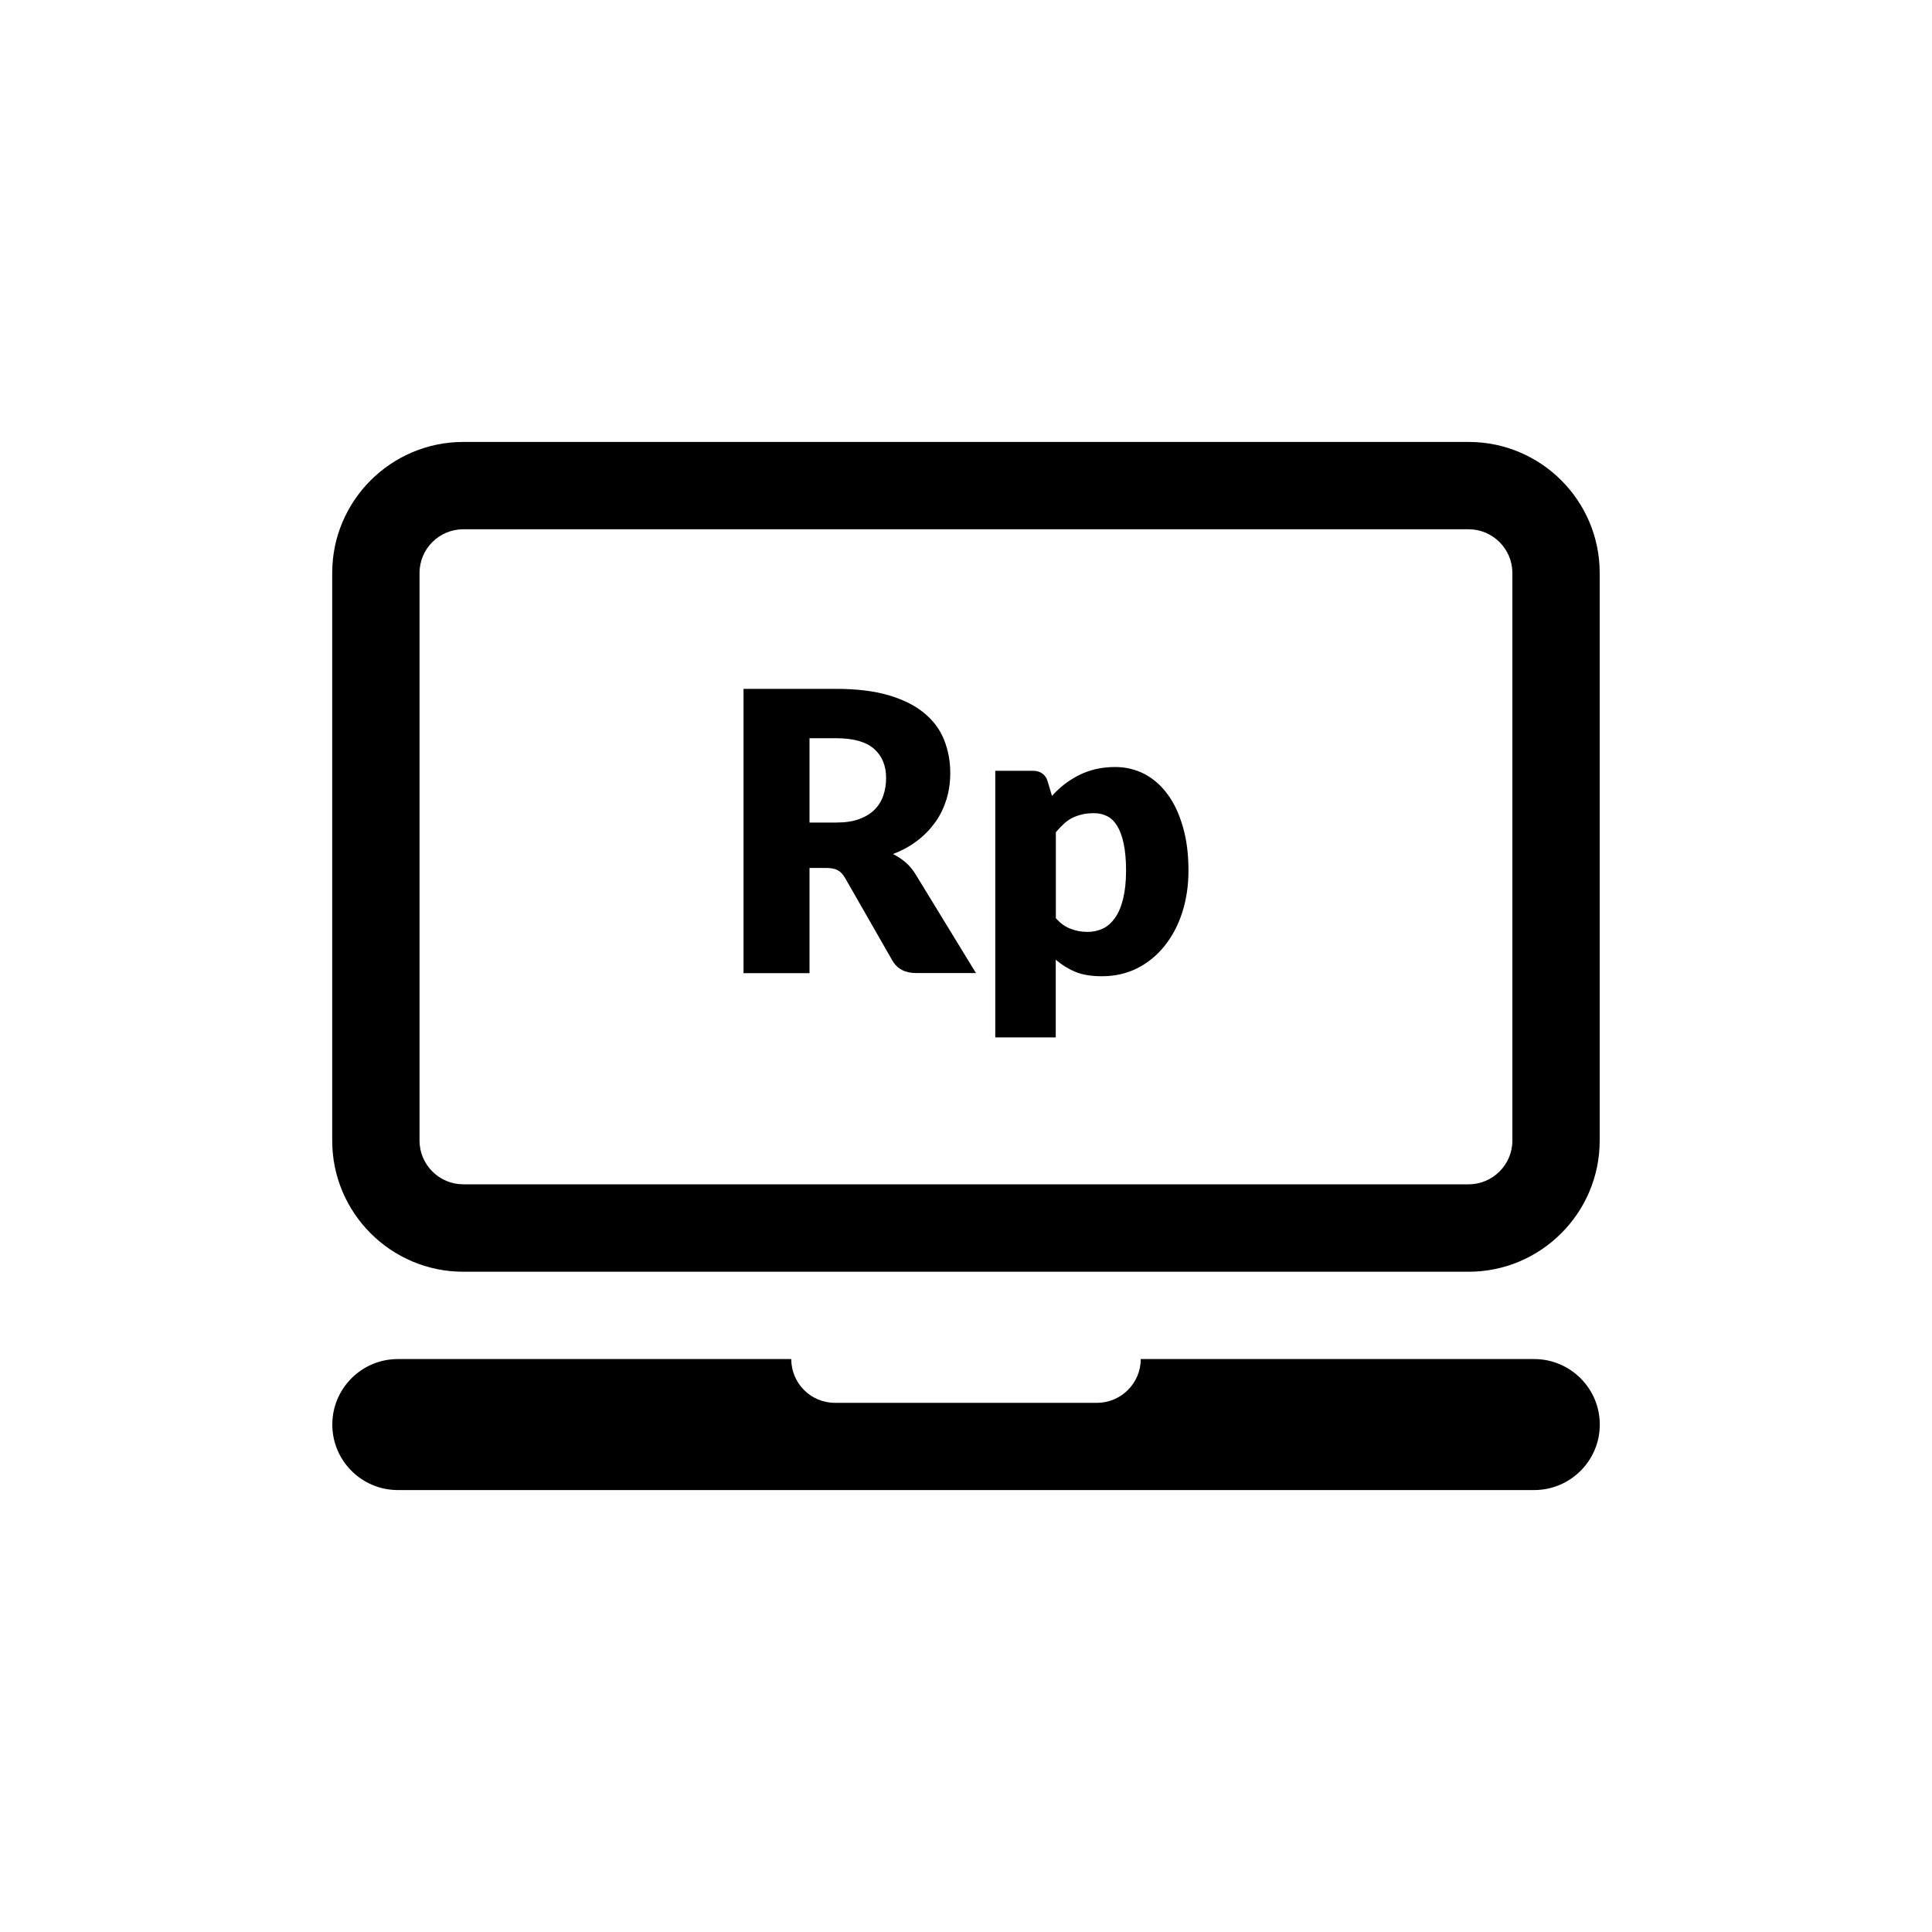 <?xml version="1.0" encoding="utf-8"?>
<!-- Generator: Adobe Illustrator 23.1.0, SVG Export Plug-In . SVG Version: 6.00 Build 0)  -->
<svg version="1.1" id="Layer_1" xmlns="http://www.w3.org/2000/svg" xmlns:xlink="http://www.w3.org/1999/xlink" x="0px" y="0px"
	 viewBox="0 0 200 200" style="enable-background:new 0 0 200 200;" xml:space="preserve">
<style type="text/css">
	.st0{fill:#010101;}
</style>
<g>
	<g id="Laptop_2_">
		<g>
			<path d="M152.04,45.75H47.96c-7.48,0-13.57,6.08-13.57,13.56v58.77c0,7.48,6.08,13.57,13.57,13.57h104.07
				c7.48,0,13.57-6.09,13.57-13.57V59.31C165.6,51.83,159.52,45.75,152.04,45.75z M156.56,118.08c0,2.49-2.04,4.52-4.53,4.52H47.96
				c-2.49,0-4.53-2.03-4.53-4.52V59.31c0-2.49,2.03-4.52,4.53-4.52h104.07c2.49,0,4.53,2.03,4.53,4.52V118.08z M158.82,140.69
				h-40.73c0,2.49-2.03,4.53-4.53,4.53H86.43c-2.5,0-4.52-2.03-4.52-4.53H41.18c-3.74,0-6.78,3.04-6.78,6.78s3.04,6.78,6.78,6.78
				c2.95,0,114.69,0,117.64,0c3.74,0,6.79-3.04,6.79-6.78S162.56,140.69,158.82,140.69z"/>
		</g>
	</g>
	<g>
		<path d="M83.8,89.85v10.89h-6.83V71.31h9.57c2.13,0,3.94,0.22,5.44,0.66c1.5,0.44,2.73,1.05,3.67,1.83
			c0.96,0.78,1.64,1.7,2.07,2.76c0.43,1.07,0.65,2.22,0.65,3.47c0,0.96-0.13,1.86-0.39,2.71c-0.26,0.84-0.63,1.63-1.14,2.35
			c-0.51,0.71-1.13,1.36-1.86,1.92c-0.73,0.57-1.58,1.03-2.54,1.4c0.46,0.23,0.89,0.51,1.29,0.85c0.4,0.34,0.74,0.75,1.04,1.23
			l6.26,10.24h-6.18c-1.15,0-1.97-0.43-2.47-1.29l-4.89-8.54c-0.22-0.38-0.47-0.65-0.76-0.81c-0.29-0.16-0.69-0.24-1.22-0.24H83.8z
			 M83.8,85.15h2.75c0.93,0,1.71-0.11,2.37-0.35c0.65-0.24,1.19-0.56,1.61-0.98c0.42-0.42,0.72-0.91,0.91-1.47
			c0.19-0.56,0.29-1.16,0.29-1.81c0-1.3-0.43-2.3-1.26-3.03c-0.84-0.73-2.15-1.09-3.91-1.09H83.8V85.15z"/>
		<path d="M103.03,107.39v-27.6h3.87c0.4,0,0.73,0.09,0.98,0.27c0.26,0.18,0.45,0.44,0.56,0.79l0.46,1.54
			c0.41-0.45,0.84-0.85,1.3-1.21c0.47-0.36,0.97-0.67,1.5-0.94c0.53-0.27,1.11-0.47,1.72-0.62c0.61-0.14,1.29-0.22,2.02-0.22
			c1.08,0,2.1,0.24,3.03,0.72c0.93,0.49,1.73,1.19,2.4,2.11c0.68,0.91,1.2,2.04,1.58,3.36c0.39,1.33,0.58,2.83,0.58,4.52
			c0,1.58-0.22,3.03-0.65,4.36c-0.43,1.33-1.05,2.49-1.84,3.47c-0.79,0.98-1.73,1.75-2.83,2.3c-1.1,0.55-2.32,0.82-3.65,0.82
			c-1.09,0-2.01-0.15-2.75-0.46c-0.74-0.31-1.41-0.73-2.02-1.25v8.04H103.03z M113.25,84.18c-0.46,0-0.87,0.04-1.24,0.13
			c-0.37,0.09-0.71,0.21-1.03,0.37c-0.31,0.16-0.61,0.37-0.87,0.62c-0.27,0.25-0.54,0.53-0.81,0.86v8.89
			c0.47,0.53,0.98,0.89,1.53,1.1c0.55,0.21,1.13,0.32,1.73,0.32c0.58,0,1.11-0.11,1.6-0.34c0.49-0.23,0.9-0.6,1.26-1.1
			c0.36-0.51,0.64-1.16,0.84-1.97c0.2-0.81,0.31-1.79,0.31-2.95c0-1.11-0.09-2.03-0.25-2.79s-0.39-1.36-0.67-1.83
			c-0.29-0.46-0.63-0.8-1.04-1C114.2,84.28,113.75,84.18,113.25,84.18z"/>
	</g>
</g>
</svg>
